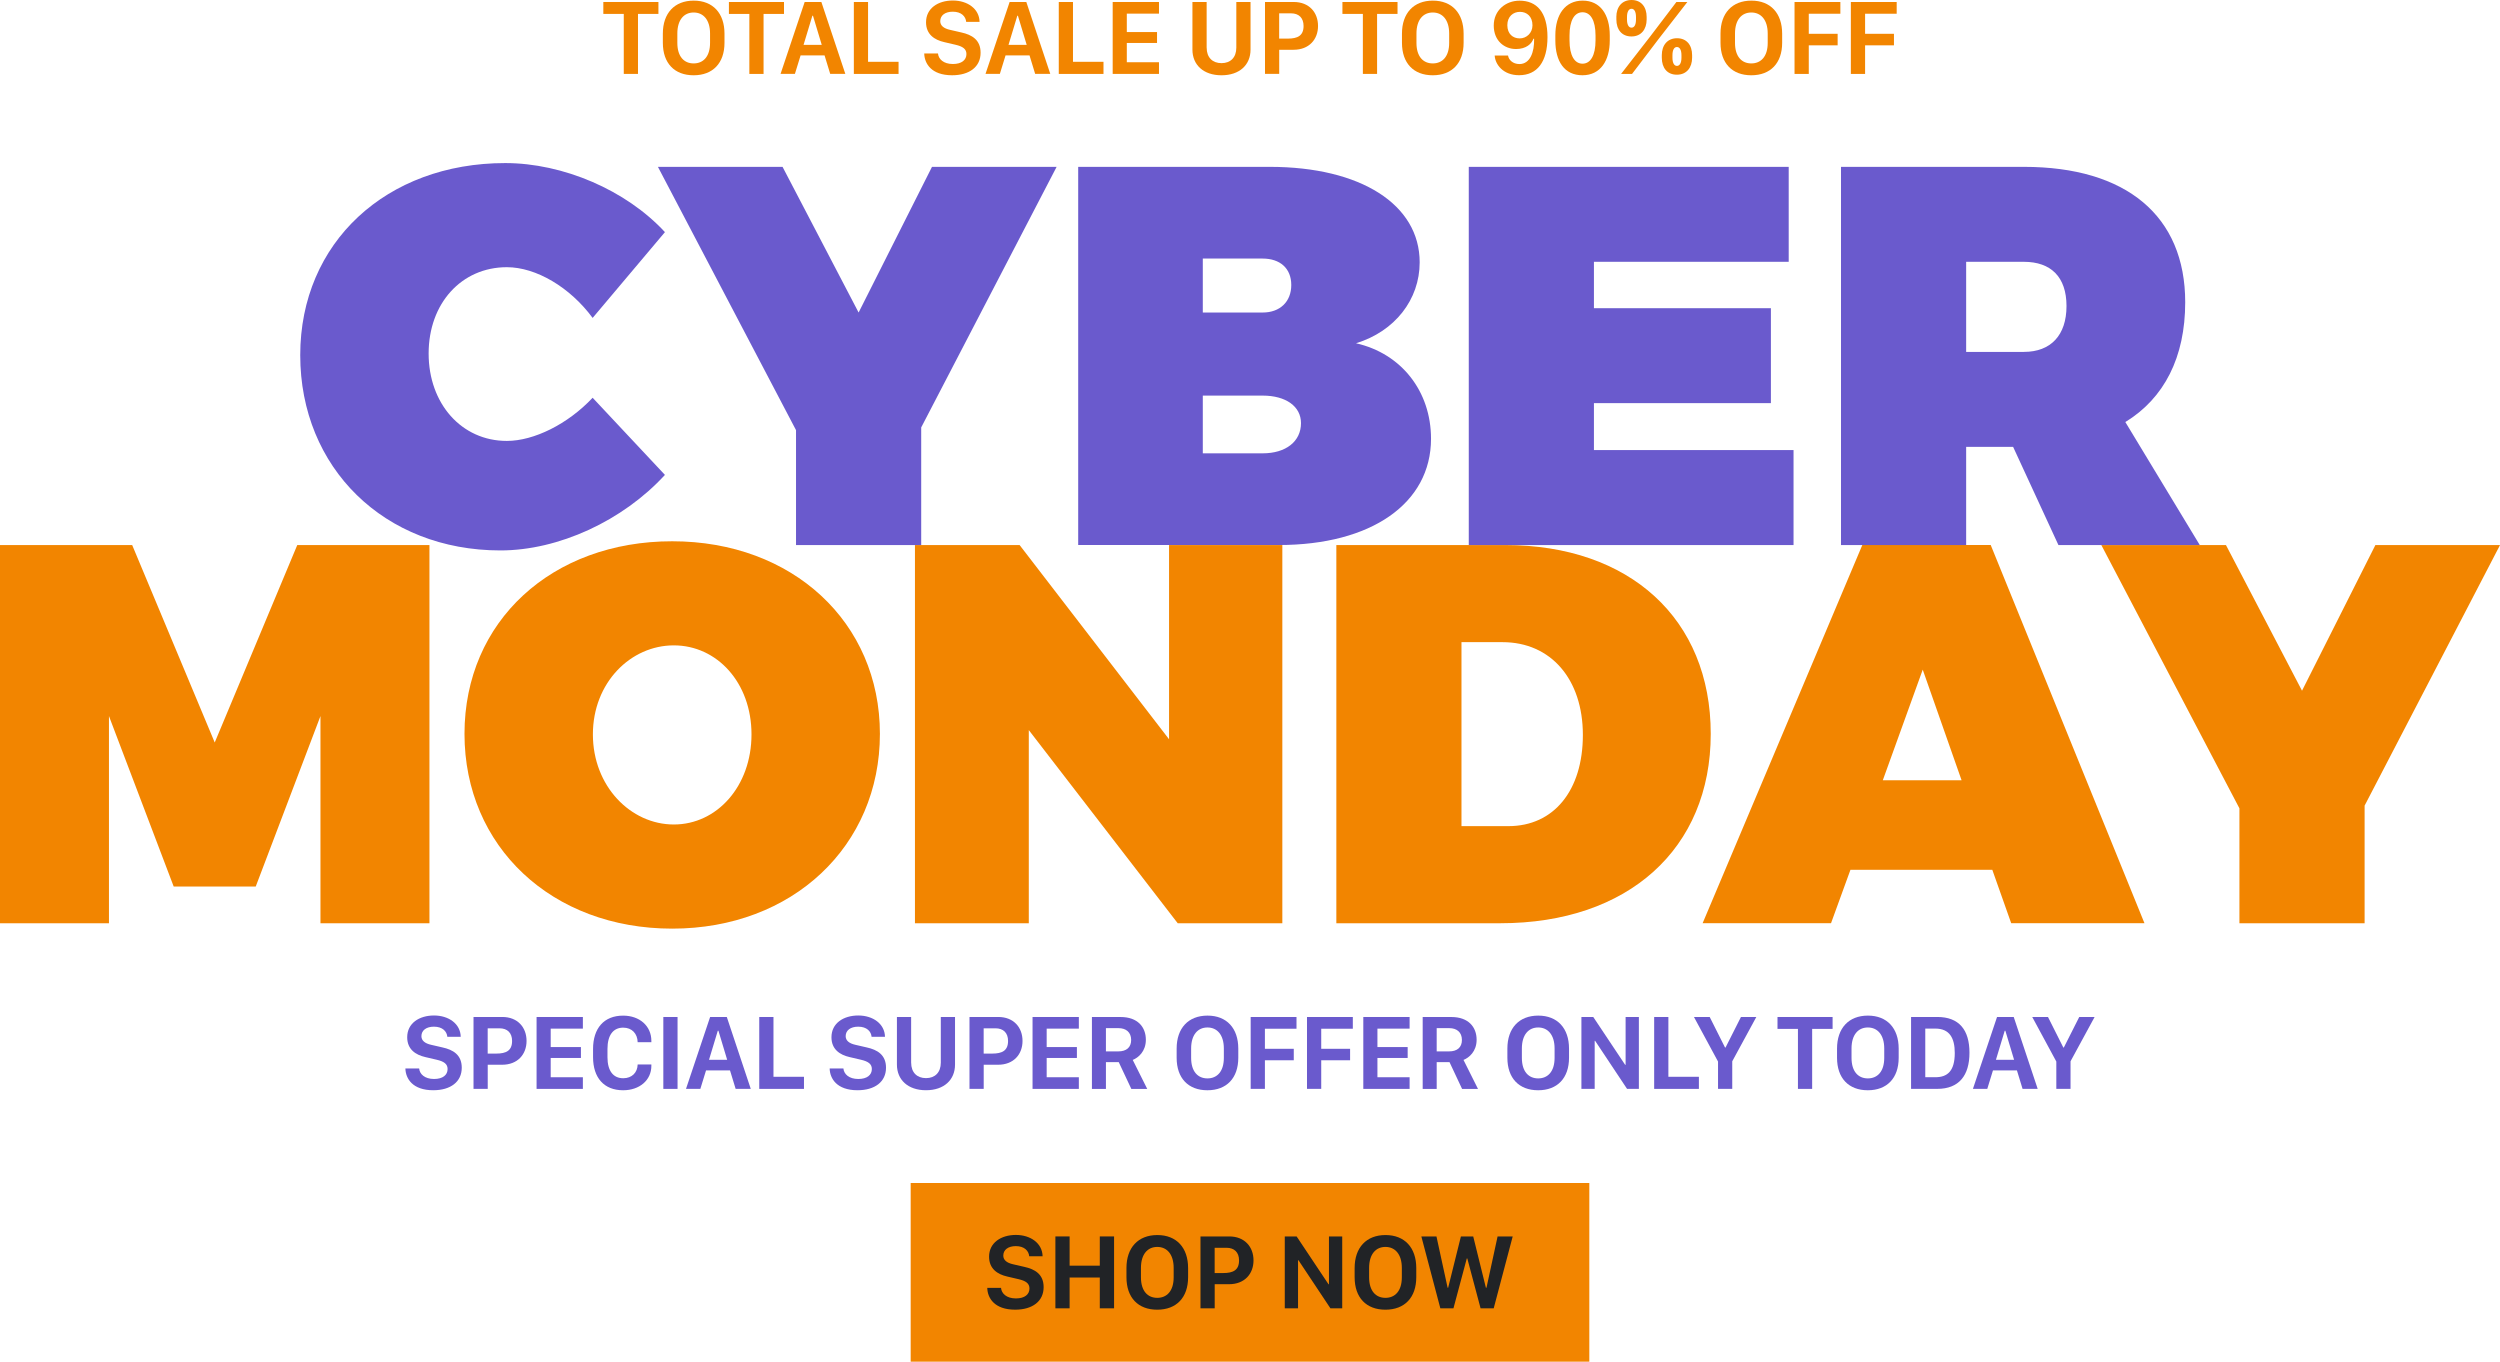 <svg id="_Слой_2" xmlns="http://www.w3.org/2000/svg" width="1080" height="588.24" viewBox="0 0 1080 588.24"><g id="Cyber_monday05_509857552"><g id="Cyber_monday05_509857552-2"><g id="BUTTON"><path d="M393.41 511.05h293.18v77.18H393.41z" fill="#f28500"/><g id="SHOP_NOW"><path d="M432.44 556.37c.21 2.41 2.37 4.55 6.44 4.55 3.78.0 5.85-1.73 5.85-4.3.0-2.18-1.57-3.3-4.78-4.03l-4.8-1.12c-4.26-.96-7.87-3.37-7.87-8.58.0-6.05 5.19-9.4 11.58-9.4s11.45 3.64 11.54 9.22h-5.78c-.21-2.32-2.05-4.39-5.78-4.39-3.3.0-5.42 1.57-5.42 4.1.0 1.87 1.46 3.14 4.26 3.75l4.82 1.11c4.6 1 8.35 3.21 8.35 8.76.0 6.1-4.82 9.74-12.31 9.74-9.01.0-11.95-5.1-12.04-9.42h5.94z" fill="#212326"/><path d="M475.11 565.2v-13.31h-13.04v13.31h-6.14v-31.06h6.14v12.63h13.04v-12.63h6.17v31.06h-6.17z" fill="#212326"/><path d="M486.63 547.79c0-8.83 5.05-14.25 13.34-14.25s13.29 5.46 13.29 14.25v3.98c0 8.76-5.03 14.02-13.34 14.02s-13.29-5.26-13.29-14.02v-3.98zm6.26 4.01c0 5.98 2.96 8.87 7.05 8.87s7.08-2.89 7.08-8.87v-4.05c0-5.98-2.96-9.08-7.08-9.08s-7.05 3.09-7.05 9.08v4.05z" fill="#212326"/><path d="M531.03 534.14c6.67.0 10.49 4.53 10.49 10.35s-3.87 10.29-10.56 10.29h-6.21v10.42h-6.14v-31.06h12.43zm-6.3 15.82h3.69c4.28.0 6.85-1.25 6.85-5.46.0-3.48-2.03-5.46-5.42-5.46h-5.12v10.92z" fill="#212326"/><path d="M555.02 565.2v-31.06h5.12l13.77 20.66h.2v-20.66h5.73v31.06h-5.1l-13.81-20.78h-.18v20.78h-5.73z" fill="#212326"/><path d="M585.2 547.79c0-8.83 5.05-14.25 13.34-14.25s13.29 5.46 13.29 14.25v3.98c0 8.76-5.03 14.02-13.34 14.02s-13.29-5.26-13.29-14.02v-3.98zm6.26 4.01c0 5.98 2.96 8.87 7.05 8.87s7.08-2.89 7.08-8.87v-4.05c0-5.98-2.96-9.08-7.08-9.08s-7.05 3.09-7.05 9.08v4.05z" fill="#212326"/><path d="M622.23 565.2l-8.21-31.06h6.53l4.82 22.16h.23l5.51-22.16h5.32l5.48 22.16h.25l4.8-22.16h6.53l-8.21 31.06h-5.67l-5.73-21.53h-.23l-5.76 21.53h-5.67z" fill="#212326"/></g></g><g id="SPECIAL_SUPER_OFFER_ONLY_TODAY"><path d="M181.07 461.57c.21 2.41 2.37 4.55 6.44 4.55 3.78.0 5.85-1.73 5.85-4.3.0-2.18-1.57-3.3-4.78-4.03l-4.8-1.12c-4.26-.96-7.87-3.37-7.87-8.58.0-6.05 5.19-9.4 11.58-9.4s11.45 3.64 11.54 9.22h-5.78c-.21-2.32-2.05-4.39-5.78-4.39-3.3.0-5.42 1.57-5.42 4.1.0 1.87 1.46 3.14 4.26 3.75l4.82 1.11c4.6 1 8.35 3.21 8.35 8.76.0 6.1-4.82 9.74-12.31 9.74-9.01.0-11.95-5.1-12.04-9.42h5.94z" fill="#6a5acd"/><path d="M216.98 439.33c6.67.0 10.49 4.53 10.49 10.35s-3.87 10.29-10.56 10.29h-6.21v10.42h-6.14v-31.06h12.42zm-6.3 15.82h3.69c4.28.0 6.85-1.25 6.85-5.46.0-3.48-2.03-5.46-5.42-5.46h-5.12v10.92z" fill="#6a5acd"/><path d="M251.8 470.4h-20v-31.06h20v5.03h-13.9v7.96h13.06v4.71H237.9v8.33h13.9v5.03z" fill="#6a5acd"/><path d="M262.43 456.74c0 5.83 2.46 9.06 6.8 9.06 3.78.0 6.17-2.48 6.24-5.96h5.92v.59c0 6.24-5.14 10.56-12.2 10.56-8.28.0-12.99-5.44-12.99-14.29v-3.55c0-8.92 4.71-14.4 12.99-14.4 7.08.0 12.2 4.44 12.2 10.92v.57h-5.92c-.07-3.69-2.46-6.3-6.24-6.3-4.35.0-6.8 3.28-6.8 9.19v3.62z" fill="#6a5acd"/><path d="M286.56 470.4v-31.06h6.14v31.06h-6.14z" fill="#6a5acd"/><path d="M296.35 470.4l10.42-31.06h7.21l10.35 31.06h-6.53l-2.44-7.99h-10.35l-2.46 7.99h-6.21zm13.74-25.12-3.8 12.56h7.85l-3.78-12.56h-.27z" fill="#6a5acd"/><path d="M347.32 470.4H328v-31.06h6.14v25.83h13.18v5.23z" fill="#6a5acd"/><path d="M364.35 461.57c.21 2.41 2.37 4.55 6.44 4.55 3.78.0 5.85-1.73 5.85-4.3.0-2.18-1.57-3.3-4.78-4.03l-4.8-1.12c-4.26-.96-7.87-3.37-7.87-8.58.0-6.05 5.19-9.4 11.58-9.4s11.45 3.64 11.54 9.22h-5.78c-.21-2.32-2.05-4.39-5.78-4.39-3.3.0-5.42 1.57-5.42 4.1.0 1.87 1.46 3.14 4.26 3.75l4.82 1.11c4.6 1 8.35 3.21 8.35 8.76.0 6.1-4.82 9.74-12.31 9.74-9.01.0-11.95-5.1-12.04-9.42h5.94z" fill="#6a5acd"/><path d="M393.62 459.06c0 4.28 2.55 6.69 6.42 6.69s6.39-2.44 6.39-6.69v-19.73h6.14v20.57c0 6.58-4.73 11.08-12.54 11.08s-12.56-4.51-12.56-11.08v-20.57h6.14v19.73z" fill="#6a5acd"/><path d="M431.24 439.33c6.67.0 10.49 4.53 10.49 10.35s-3.87 10.29-10.56 10.29h-6.21v10.42h-6.14v-31.06h12.42zm-6.3 15.82h3.69c4.28.0 6.85-1.25 6.85-5.46.0-3.48-2.03-5.46-5.42-5.46h-5.12v10.92z" fill="#6a5acd"/><path d="M466.06 470.4h-20v-31.06h20v5.03h-13.9v7.96h13.06v4.71h-13.06v8.33h13.9v5.03z" fill="#6a5acd"/><path d="M495.01 449.17c0 5.1-3.3 7.78-5.67 8.72l6.26 12.52h-6.87l-5.44-11.58h-5.53v11.58h-6.05v-31.06h12.4c7.37.0 10.9 4.35 10.9 9.83zm-11.88 5.03c3.46.0 5.53-1.71 5.53-4.92.0-3.41-2.28-5.12-5.44-5.12h-5.46v10.04h5.37z" fill="#6a5acd"/><path d="M508.31 452.99c0-8.83 5.05-14.25 13.34-14.25s13.29 5.46 13.29 14.25v3.98c0 8.76-5.03 14.02-13.34 14.02s-13.29-5.26-13.29-14.02v-3.98zm6.26 4.01c0 5.98 2.96 8.87 7.05 8.87s7.08-2.89 7.08-8.87v-4.05c0-5.98-2.96-9.08-7.08-9.08s-7.05 3.09-7.05 9.08V457z" fill="#6a5acd"/><path d="M540.29 470.4v-31.06h19.8v5.07h-13.65v8.67h12.47v4.96h-12.47v12.36h-6.14z" fill="#6a5acd"/><path d="M564.62 470.4v-31.06h19.8v5.07h-13.65v8.67h12.47v4.96h-12.47v12.36h-6.14z" fill="#6a5acd"/><path d="M608.95 470.4h-20v-31.06h20v5.03h-13.9v7.96h13.06v4.71h-13.06v8.33h13.9v5.03z" fill="#6a5acd"/><path d="M637.9 449.17c0 5.1-3.3 7.78-5.67 8.72l6.26 12.52h-6.87l-5.44-11.58h-5.53v11.58h-6.05v-31.06H627c7.37.0 10.9 4.35 10.9 9.83zm-11.88 5.03c3.46.0 5.53-1.71 5.53-4.92.0-3.41-2.28-5.12-5.44-5.12h-5.46v10.04h5.37z" fill="#6a5acd"/><path d="M651.19 452.99c0-8.83 5.05-14.25 13.34-14.25s13.29 5.46 13.29 14.25v3.98c0 8.76-5.03 14.02-13.34 14.02s-13.29-5.26-13.29-14.02v-3.98zm6.26 4.01c0 5.98 2.96 8.87 7.05 8.87s7.08-2.89 7.08-8.87v-4.05c0-5.98-2.96-9.08-7.08-9.08s-7.05 3.09-7.05 9.08V457z" fill="#6a5acd"/><path d="M683.17 470.4v-31.06h5.12L702.06 460h.2v-20.66h5.73v31.06h-5.1l-13.81-20.78h-.18v20.78h-5.73z" fill="#6a5acd"/><path d="M733.92 470.4h-19.32v-31.06h6.14v25.83h13.18v5.23z" fill="#6a5acd"/><path d="M742.19 470.4v-11.81l-10.4-19.25h6.8l6.62 13.18h.23l6.65-13.18h6.64l-10.4 19.14v11.92h-6.14z" fill="#6a5acd"/><path d="M776.71 470.4v-25.92h-8.83v-5.14h23.8v5.14h-8.83v25.92h-6.14z" fill="#6a5acd"/><path d="M793.6 452.99c0-8.83 5.05-14.25 13.34-14.25s13.29 5.46 13.29 14.25v3.98c0 8.76-5.03 14.02-13.34 14.02s-13.29-5.26-13.29-14.02v-3.98zm6.26 4.01c0 5.98 2.96 8.87 7.05 8.87s7.08-2.89 7.08-8.87v-4.05c0-5.98-2.96-9.08-7.08-9.08s-7.05 3.09-7.05 9.08V457z" fill="#6a5acd"/><path d="M836.91 439.33c9.44.0 13.9 5.62 13.9 15.45s-4.53 15.61-13.9 15.61h-11.33v-31.06h11.33zm-5.19 26.03h4.37c5.17.0 8.37-2.62 8.37-10.47.0-6.42-2.23-10.54-8.37-10.54h-4.37v21z" fill="#6a5acd"/><path d="M852.3 470.4l10.42-31.06h7.21l10.35 31.06h-6.53l-2.44-7.99h-10.35l-2.46 7.99h-6.21zm13.74-25.12-3.8 12.56h7.85l-3.78-12.56h-.27z" fill="#6a5acd"/><path d="M888.33 470.4v-11.81l-10.4-19.25h6.8l6.62 13.18h.23l6.65-13.18h6.64l-10.4 19.14v11.92h-6.14z" fill="#6a5acd"/></g><g id="CYBER_MONDAY"><g><path d="M138.44 398.84v-89.5l-27.97 73.65h-35.43l-27.97-73.65v89.5H0V235.46H57.1l35.66 85.3 35.66-85.3h57.1v163.38h-47.08z" fill="#f28500"/><path d="M380.12 317.03c0 48.48-37.76 84.14-89.73 84.14s-89.73-35.43-89.73-84.14 37.76-83.2 89.73-83.2 89.73 34.96 89.73 83.2zm-123.99.23c0 22.37 16.31 38.92 34.96 38.92s33.56-16.55 33.56-38.92-14.92-38.46-33.56-38.46-34.96 16.08-34.96 38.46z" fill="#f28500"/><path d="M508.77 398.84l-64.33-83.44v83.44h-49.18V235.46h45.21l64.56 83.9v-83.9h48.94v163.38h-45.21z" fill="#f28500"/><path d="M650.24 235.46c53.84.0 88.8 31.93 88.8 81.57s-35.66 81.81-90.89 81.81H577.3V235.46h72.95zm-18.88 121.43h20.28c19.58.0 32.16-15.38 32.16-39.39s-13.75-40.09-34.73-40.09h-17.71v79.47z" fill="#f28500"/><path d="M799.39 375.76 791 398.83h-55.47l68.99-163.38h55.47l66.42 163.38h-57.57l-8.16-23.07h-61.3zm31.23-86.47-17.25 47.78h34.03l-16.78-47.78z" fill="#f28500"/><path d="M1021.5 398.84h-54.07V349.2l-59.66-113.74h53.84l32.86 62.93 31.7-62.93h53.84l-58.5 112.57v50.81z" fill="#f28500"/></g><g><path d="M287.25 100.28l-31.23 37.06c-9.79-13.28-24.47-21.91-37.06-21.91-19.58.0-33.79 15.62-33.79 37.29s14.22 37.76 33.79 37.76c11.65.0 26.34-7.23 37.06-18.65l31.23 33.33c-18.18 19.81-45.91 32.63-71.08 32.63-50.11.0-86.47-35.66-86.47-84.37s37.29-82.97 88.56-82.97c24.94.0 52.21 11.65 68.99 29.83z" fill="#6a5acd"/><path d="M397.95 235.46h-54.07v-49.64L284.22 72.08h53.84l32.86 62.93 31.7-62.93h53.84l-58.5 112.57v50.81z" fill="#6a5acd"/><path d="M548.51 72.08c39.39.0 64.79 16.31 64.79 41.25.0 16.08-10.72 29.83-27.5 34.96 19.58 4.43 32.4 20.74 32.4 41.25.0 27.97-25.87 45.91-65.72 45.91h-86.7V72.08h82.74zm-28.9 62.93h25.87c7.46.0 12.35-4.66 12.35-11.89s-4.89-11.42-12.35-11.42h-25.87v23.31zm0 60.83h25.87c10.02.0 16.55-5.13 16.55-13.05.0-7.23-6.53-11.89-16.55-11.89h-25.87v24.94z" fill="#6a5acd"/><path d="M688.58 113.1v20.04h76.45v41.02h-76.45v20.28h86.23v41.02h-140.3V72.08h138.21v41.02h-84.14z" fill="#6a5acd"/><path d="M869.66 193.04h-20.28v42.42h-54.07V72.08h79.01c44.28.0 69.69 21.21 69.69 58.5.0 23.77-9.09 41.49-25.87 51.74l32.16 53.14h-61.06l-19.58-42.42zm4.66-41.02c11.65.0 18.41-7.22 18.41-19.81s-6.76-19.11-18.41-19.11h-24.94v38.92h24.94z" fill="#6a5acd"/></g></g><g id="TOTAL_SALE"><path d="M269.47 31.93V6.01h-8.83V.86h23.8V6.01h-8.83V31.93h-6.14z" fill="#f28500"/><path d="M286.35 14.52c0-8.83 5.05-14.25 13.34-14.25s13.29 5.46 13.29 14.25v3.98c0 8.76-5.03 14.02-13.34 14.02s-13.29-5.26-13.29-14.02v-3.98zm6.26 4.01c0 5.98 2.96 8.87 7.05 8.87s7.08-2.89 7.08-8.87v-4.05c0-5.98-2.96-9.08-7.08-9.08s-7.05 3.09-7.05 9.08v4.05z" fill="#f28500"/><path d="M323.72 31.93V6.01h-8.83V.86h23.8V6.01h-8.83V31.93h-6.14z" fill="#f28500"/><path d="M337.2 31.93 347.62.86h7.21l10.35 31.06h-6.53l-2.44-7.99h-10.35l-2.46 7.99h-6.21zm13.74-25.12-3.8 12.56h7.85l-3.78-12.56h-.27z" fill="#f28500"/><path d="M388.18 31.93h-19.32V.86H375V26.69h13.18v5.23z" fill="#f28500"/><path d="M405.21 23.1c.21 2.41 2.37 4.55 6.44 4.55 3.78.0 5.85-1.73 5.85-4.3.0-2.18-1.57-3.3-4.78-4.03l-4.8-1.12c-4.26-.96-7.87-3.37-7.87-8.58.0-6.05 5.19-9.4 11.58-9.4s11.45 3.64 11.54 9.22h-5.78c-.21-2.32-2.05-4.39-5.78-4.39-3.3.0-5.42 1.57-5.42 4.1.0 1.87 1.46 3.14 4.26 3.75l4.82 1.11c4.6 1 8.35 3.21 8.35 8.76.0 6.1-4.82 9.74-12.31 9.74-9.01.0-11.95-5.1-12.04-9.42h5.94z" fill="#f28500"/><path d="M425.74 31.93 436.16.86h7.21l10.35 31.06h-6.53l-2.44-7.99h-10.35l-2.46 7.99h-6.21zm13.74-25.12-3.8 12.56h7.85l-3.78-12.56h-.27z" fill="#f28500"/><path d="M476.71 31.93h-19.32V.86h6.14V26.69h13.18v5.23z" fill="#f28500"/><path d="M500.68 31.93h-20V.86h20V5.89h-13.9v7.96h13.06v4.71h-13.06v8.33h13.9v5.03z" fill="#f28500"/><path d="M521.28 20.59c0 4.28 2.55 6.69 6.42 6.69s6.39-2.43 6.39-6.69V.86h6.14V21.44c0 6.58-4.73 11.08-12.54 11.08s-12.56-4.51-12.56-11.08V.86h6.14V20.59z" fill="#f28500"/><path d="M558.9.86c6.67.0 10.49 4.53 10.49 10.35s-3.87 10.29-10.56 10.29h-6.21v10.42h-6.14V.86h12.43zm-6.3 15.82h3.69c4.28.0 6.85-1.25 6.85-5.46.0-3.48-2.03-5.46-5.42-5.46h-5.12v10.92z" fill="#f28500"/><path d="M588.76 31.93V6.01h-8.83V.86h23.8V6.01h-8.83V31.93h-6.14z" fill="#f28500"/><path d="M605.65 14.52c0-8.83 5.05-14.25 13.34-14.25s13.29 5.46 13.29 14.25v3.98c0 8.76-5.03 14.02-13.34 14.02s-13.29-5.26-13.29-14.02v-3.98zm6.26 4.01c0 5.98 2.96 8.87 7.05 8.87s7.08-2.89 7.08-8.87v-4.05c0-5.98-2.96-9.08-7.08-9.08s-7.05 3.09-7.05 9.08v4.05z" fill="#f28500"/><path d="M651.47 23.98c.27 1.84 2.03 3.69 4.92 3.69 4.55.0 6.49-5.03 6.35-10.95h-.3c-.73 2.21-3.16 4.46-7.51 4.46-5.03.0-9.63-3.53-9.63-10.15s5.23-10.74 11.13-10.74c7.44.0 12.08 4.98 12.08 15.72s-4.46 16.48-12.27 16.48c-6.92.0-10.33-4.67-10.54-8.51h5.76zm5.14-18.86c-2.89.0-5.44 1.98-5.44 5.76s2.41 5.71 5.35 5.71 5.51-2.34 5.51-5.64c0-3.78-2.37-5.83-5.42-5.83z" fill="#f28500"/><path d="M671.91 15.31c0-9.03 4.26-15.04 11.81-15.04s11.7 5.96 11.7 15.04v2.16c0 8.65-3.98 15.04-11.81 15.04s-11.7-6.03-11.7-15.04v-2.16zm6.12 2.12c0 6.64 2.21 10.08 5.62 10.08s5.62-3.46 5.62-10.08v-2.09c0-6.6-2.19-10.04-5.62-10.04s-5.62 3.41-5.62 10.04v2.09z" fill="#f28500"/><path d="M698.26 7.33c0-4.39 2.48-7.33 6.58-7.33s6.51 2.94 6.51 7.33V8.4c0 4.26-2.37 7.35-6.55 7.35s-6.53-2.96-6.53-7.35V7.33zm2.05 24.6 12.58-16.18 11.31-14.88h4.73l-12.38 15.93-11.51 15.13h-4.73zm2.55-23.55c0 2.37.77 3.57 1.96 3.57s1.93-1.21 1.93-3.57v-1.02c0-2.34-.77-3.57-1.93-3.57s-1.96 1.23-1.96 3.57v1.02zm15.04 15.47c0-4.39 2.48-7.33 6.58-7.33s6.51 2.91 6.51 7.33v1.07c0 4.26-2.37 7.35-6.58 7.35s-6.51-2.96-6.51-7.35v-1.07zm4.6 1.05c0 2.37.77 3.57 1.93 3.57s1.96-1.21 1.96-3.57v-1.02c0-2.34-.77-3.57-1.96-3.57s-1.93 1.23-1.93 3.57v1.02z" fill="#f28500"/><path d="M743.26 14.52c0-8.83 5.05-14.25 13.34-14.25s13.29 5.46 13.29 14.25v3.98c0 8.76-5.03 14.02-13.34 14.02s-13.29-5.26-13.29-14.02v-3.98zm6.26 4.01c0 5.98 2.96 8.87 7.05 8.87s7.08-2.89 7.08-8.87v-4.05c0-5.98-2.96-9.08-7.08-9.08s-7.05 3.09-7.05 9.08v4.05z" fill="#f28500"/><path d="M775.24 31.93V.86h19.8V5.94h-13.65V14.61h12.47v4.96h-12.47v12.36h-6.14z" fill="#f28500"/><path d="M799.57 31.93V.86h19.8V5.94h-13.65V14.61h12.47v4.96h-12.47v12.36h-6.14z" fill="#f28500"/></g></g></g></svg>